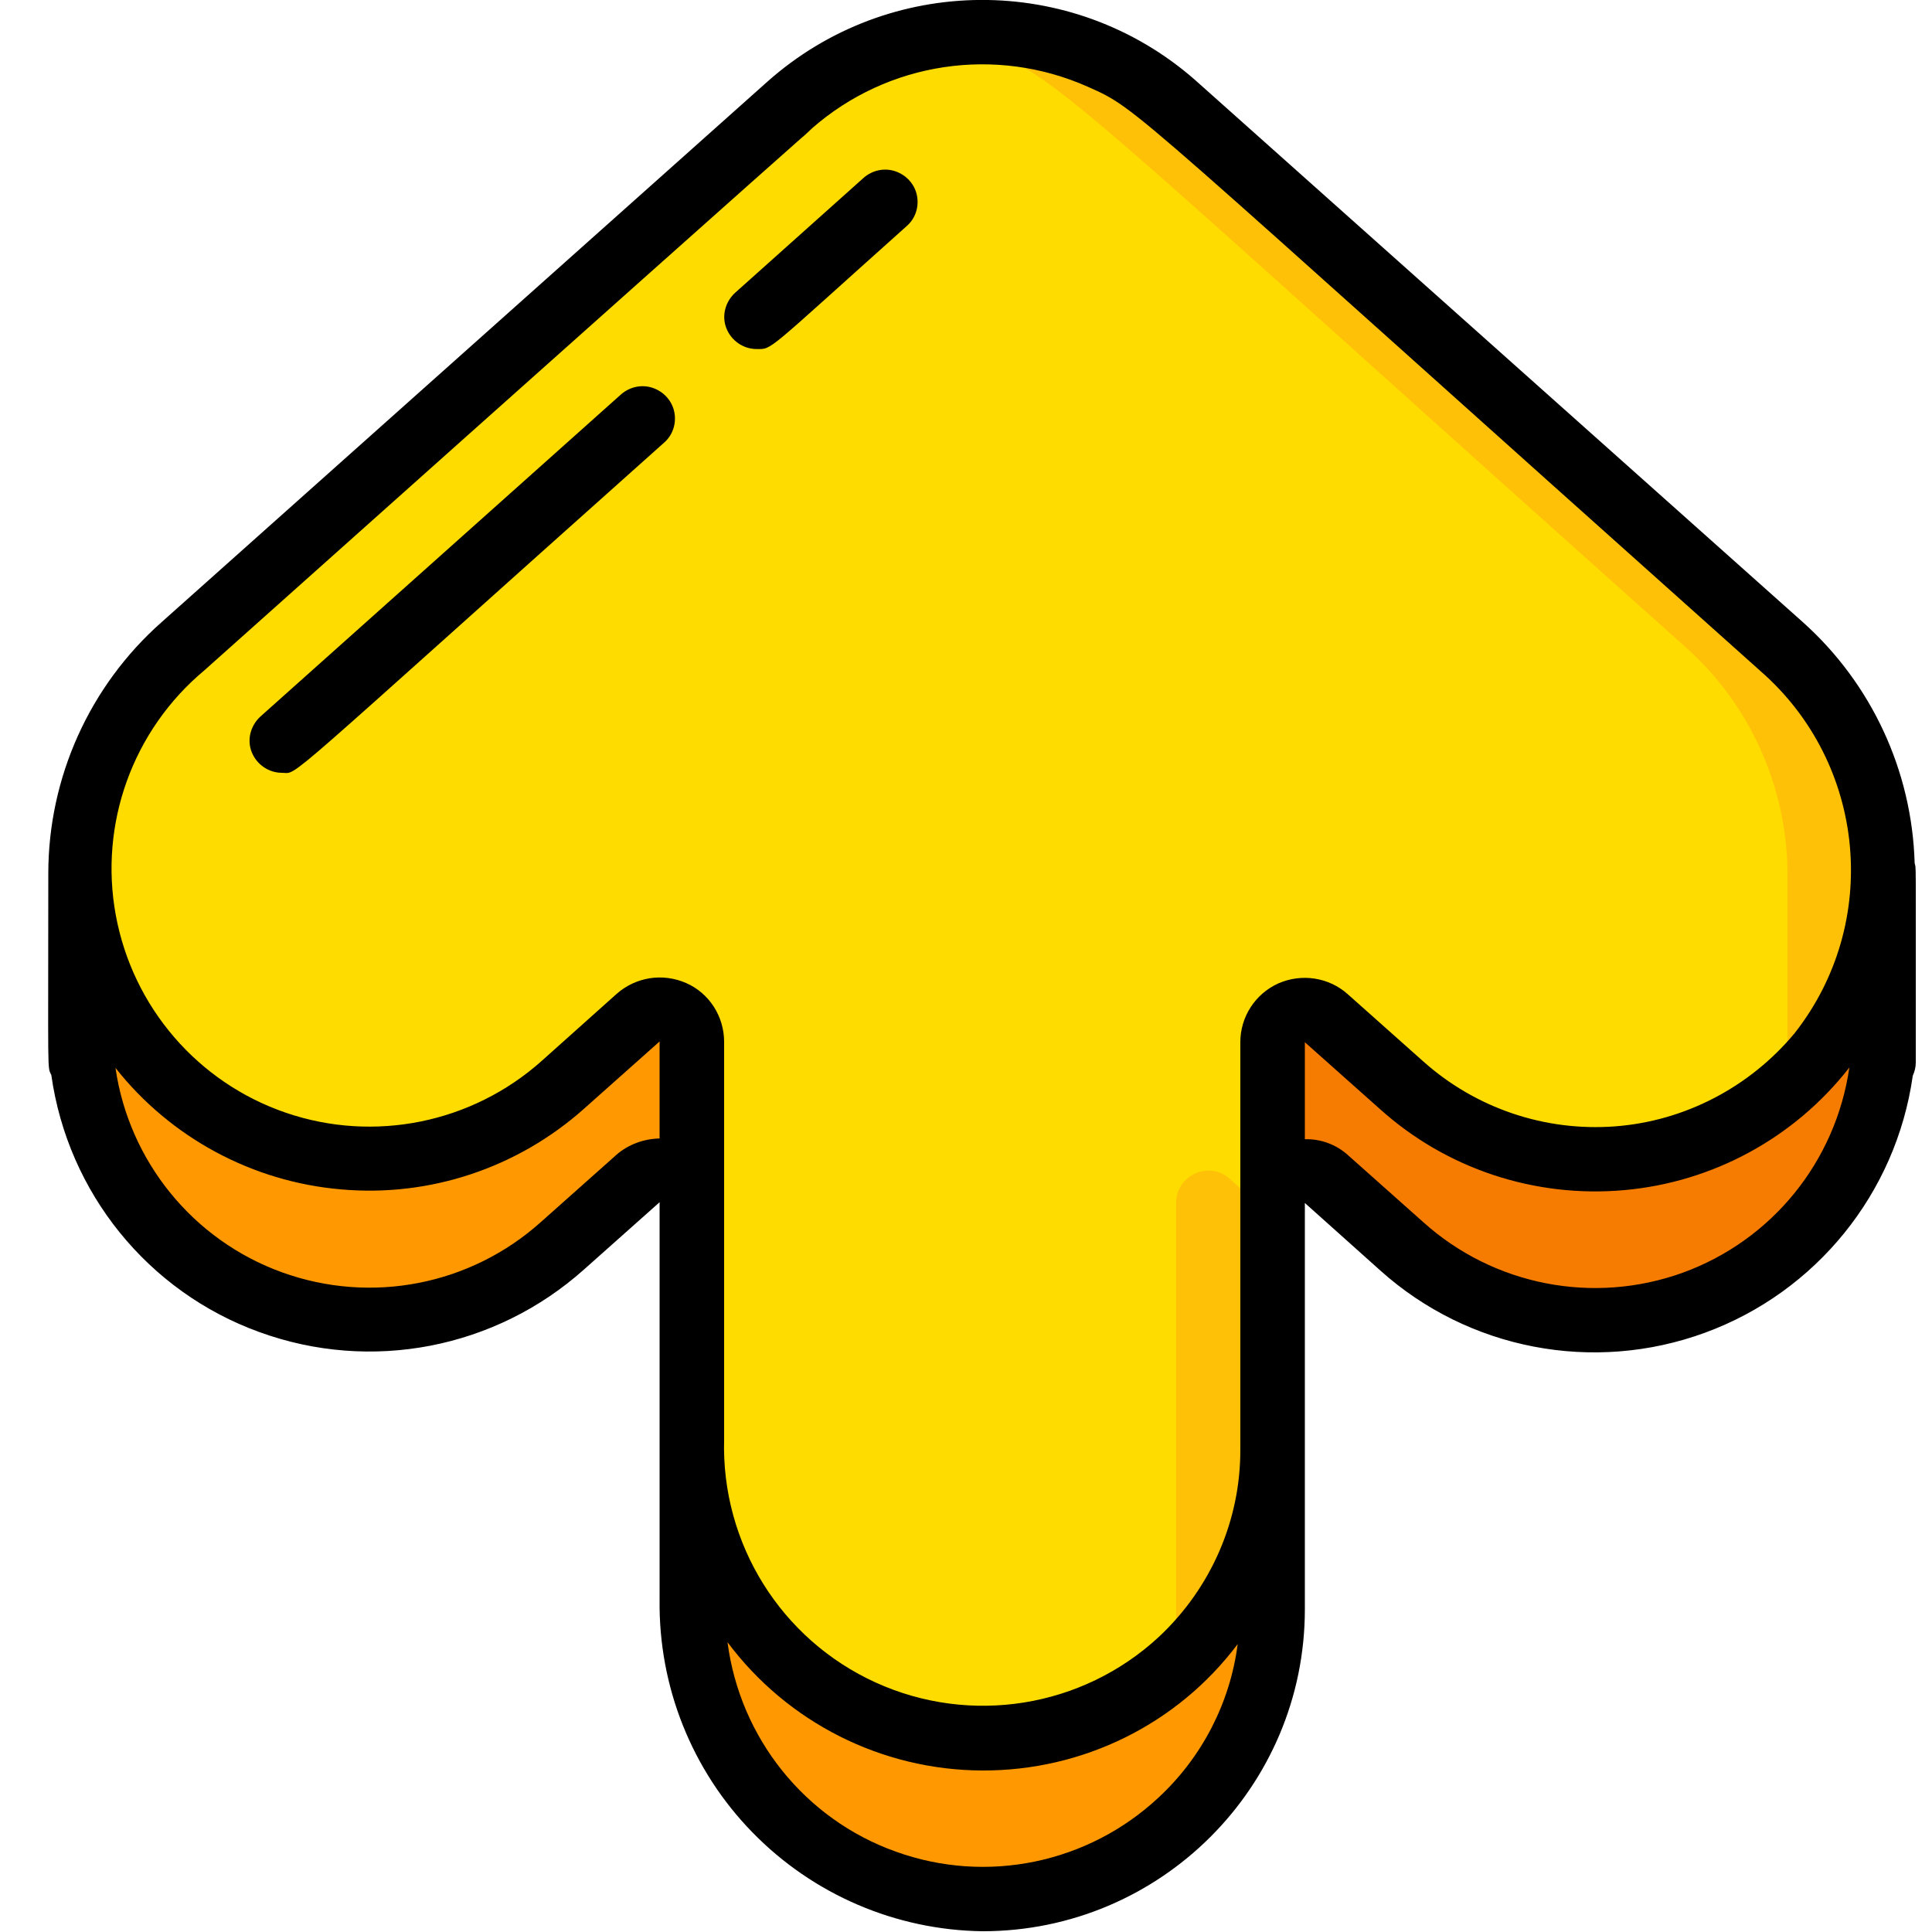 <?xml version="1.0" encoding="utf-8"?>
<!-- Generator: Adobe Illustrator 22.1.0, SVG Export Plug-In . SVG Version: 6.00 Build 0)  -->
<svg version="1.1" id="Layer_1" xmlns="http://www.w3.org/2000/svg" xmlns:xlink="http://www.w3.org/1999/xlink" x="0px" y="0px"
	 viewBox="0 0 512 512" style="enable-background:new 0 0 512 512;" xml:space="preserve">
<style type="text/css">
	.st0{fill:#FFDC00;}
	.st1{fill:#FEC108;}
	.st2{fill:#FF9801;}
	.st3{fill:#F57C00;}
</style>
<g id="_x30_36---Up-Arrow">
	<g id="Icons" transform="translate(2)">
		<path id="Shape" class="st0" d="M497.2,230.4v43.7c-0.1,22.4-10.1,43.7-27.3,58s-39.9,20.4-62,16.5c-26-4.3-37.8-17.9-58.4-36.3
			c-2.5-2.3-6.1-2.8-9.2-1.4c-3.1,1.4-5.1,4.5-5,7.8v107.8c0,22.6-10,44.1-27.3,58.7c-17.3,14.6-40.1,20.9-62.4,17.1h-0.1
			c-37.5-7.2-64.5-40.2-64.2-78.4V318.8c0-3.4-2-6.5-5-7.8c-3.1-1.4-6.7-0.8-9.2,1.4c-13.7,12.2-9.1,8.2-20,17.8
			c-22.4,20-54.4,25.2-81.9,13.1c-27.5-12.1-45.4-39.1-45.8-69.2v-43.8c0.4-22.6,10.3-44,27.1-59.1C184.6,48,206.5,29.3,206.5,28.4
			c19.9-18.1,47.9-24.5,73.7-16.7c23.3,7.1,21.3,9.1,190,159.7C487,186.4,496.8,207.8,497.2,230.4L497.2,230.4z"/>
		<path id="Shape_1_" class="st1" d="M470.1,171.3C301.5,20.8,303.5,18.8,280.2,11.7c-11.5-3.1-23.5-3.8-35.3-1.9
			c3.1,0.5,6.4,1.1,9.7,1.9c23.3,7.1,21.3,9.1,190,159.7c16.9,15,26.7,36.5,27.1,59.1v43.7c-0.1,37-26.9,68.5-63.4,74.6
			c22.1,3.8,44.7-2.3,61.8-16.7s27.1-35.6,27.2-57.9v-43.7C496.8,207.8,487,186.4,470.1,171.3z"/>
		<path id="Shape_2_" class="st1" d="M323.9,312.4c-2.5-2.3-6.1-2.8-9.2-1.4c-3.1,1.4-5.1,4.5-5,7.8v107.8
			c-0.1,37.5-27.2,69.5-64.2,75.8h0.1c22.3,3.7,45.1-2.5,62.4-17.1c17.3-14.6,27.3-36,27.3-58.7V322.7
			C331.7,319.4,328,316.1,323.9,312.4z"/>
		<path id="Shape_3_" class="st2" d="M181.3,276.1v42.7c0-3.4-2-6.5-5-7.8s-6.7-0.8-9.2,1.4l-20,17.8
			c-15.9,14.2-36.9,21.1-58.1,19.2c-21.2-1.9-40.7-12.5-53.8-29.2c-10.3-13.1-15.9-29.4-15.8-46.1l0-42.6c0,12.3,3,24.5,8.8,35.3
			c2,3.7,4.4,7.3,7,10.7c13.1,16.8,32.6,27.3,53.8,29.2s42.3-5.1,58.1-19.2l20-17.8c2.5-2.3,6.1-2.8,9.2-1.4
			C179.3,269.7,181.3,272.8,181.3,276.1L181.3,276.1z"/>
		<path id="Shape_4_" class="st2" d="M335.2,383.9v42.7c0,21.3-8.9,41.6-24.4,56.1c-15.6,14.5-36.4,21.9-57.7,20.5
			c-41-3.5-72.3-38.1-71.9-79.3v-42.7c-0.5,41.2,30.8,75.7,71.9,79.3c21.2,1.4,42.1-6,57.7-20.5S335.2,405.2,335.2,383.9z"/>
		<path id="Shape_5_" class="st3" d="M497.2,231.4l0,42.7c0.1,17.4-6,34.3-17.1,47.8c-14.6,17.7-36.4,27.9-59.4,27.9
			c-4.3,0-8.6-0.4-12.9-1.1c-14.3-2.4-27.6-8.8-38.4-18.4l-20-17.8c-2.5-2.3-6.1-2.8-9.2-1.4c-3.1,1.4-5.1,4.5-5,7.8v-42.7
			c0-3.4,2-6.5,5-7.8c3.1-1.4,6.7-0.8,9.2,1.4l20,17.8c10.8,9.7,24.1,16,38.4,18.4c4.3,0.8,8.6,1.1,12.9,1.1
			c18,0,35.5-6.3,49.3-17.8C487.3,275,497.3,253.8,497.2,231.4z"/>
	</g>
	<g id="Layer_10" transform="translate(0 -1)">
		<path id="Shape_6_" d="M74.7,205.8c4.6,0-2.9,5.5,101.3-87.5c2.3-2,3.3-5.1,2.7-8.1c-0.6-3-2.8-5.4-5.7-6.4
			c-2.9-1-6.1-0.3-8.4,1.7L69,190.9c-2.6,2.4-3.6,6.1-2.3,9.4S71.2,205.8,74.7,205.8L74.7,205.8z"/>
		<path id="Shape_7_" d="M200.5,93.5c4.3,0,2,1.2,39.8-32.6c2.3-2,3.3-5.1,2.7-8.1c-0.6-3-2.8-5.4-5.7-6.4c-2.9-1-6.1-0.3-8.4,1.7
			l-34.1,30.5c-2.6,2.4-3.6,6.1-2.3,9.4C193.8,91.3,197,93.5,200.5,93.5z"/>
		<path id="Shape_8_" d="M174.8,424.9c-0.3,23,8.5,45.2,24.6,61.7s38,25.9,61,26.2c47.1,0,85.4-38.2,85.4-85.3V319.8l20,17.9
			c23.4,21,56.5,27.3,86,16.5c29.5-10.8,50.7-37,55.1-68.1c0.5-1.1,0.8-2.3,0.8-3.5c0-58.6,0.1-50.5-0.3-52.9
			c-0.7-24.4-11.4-47.5-29.6-63.8L316.6,22.1c-32.5-28.4-81.1-28.1-113.3,0.6L42.8,165.9c-19.1,16.9-30,41.2-30,66.6
			c0,54.3-0.3,51.1,0.8,53.4c4.4,31.2,25.6,57.4,55.1,68.1c29.6,10.8,62.6,4.4,86.1-16.6l20-17.8V424.9z M377.2,324.9l-20-17.8
			c-3.1-2.8-7.2-4.3-11.4-4.2v-25.7l20,17.8c17.6,15.8,41,23.5,64.6,21.4c23.6-2.1,45.2-13.9,59.7-32.5
			c-3.6,24.9-20.5,45.8-44.2,54.4C422.3,346.8,395.9,341.7,377.2,324.9L377.2,324.9z M54.1,178.7C274.7-18.3,199,49.8,215.2,35
			c20.1-17.6,48.6-21.9,73.1-11c13.9,6.2,8.4,3.1,178.2,154.8c28.1,24.5,32.1,66.7,9.1,96c-11.9,14.3-29.1,23.3-47.6,24.7
			c-18.6,1.4-36.9-4.8-50.8-17.2l-20-17.8c-5-4.5-12.2-5.6-18.4-2.9c-6.2,2.8-10.1,8.9-10.1,15.6v107.8c0.1,18.9-7.8,36.9-21.6,49.8
			c-20.3,18.8-49.9,23.5-75,12.1s-41-36.8-40.2-64.5V277.1c0-6.7-3.9-12.9-10.1-15.6s-13.3-1.6-18.4,2.9l-19.9,17.8
			c-18.4,16.4-44.3,21.7-67.7,13.7c-23.4-8-40.6-28-45.1-52.3S35.2,194.5,54.1,178.7L54.1,178.7z M163.4,307l-20,17.8
			c-18.7,16.8-45,21.9-68.6,13.4c-23.6-8.5-40.6-29.4-44.2-54.2c14.6,18.5,36.3,30.2,59.8,32.2c23.5,2.1,46.8-5.7,64.4-21.4l20-17.8
			v25.7C170.6,302.8,166.5,304.3,163.4,307L163.4,307z M328,436.7c-2,15.5-9.4,29.9-20.9,40.6c-18.7,17.5-45.6,23.1-69.7,14.4
			c-24.1-8.6-41.3-30.1-44.6-55.5c15.9,21.3,40.9,33.9,67.5,34S312,458,328,436.7L328,436.7z"/>
	</g>
</g>
</svg>
